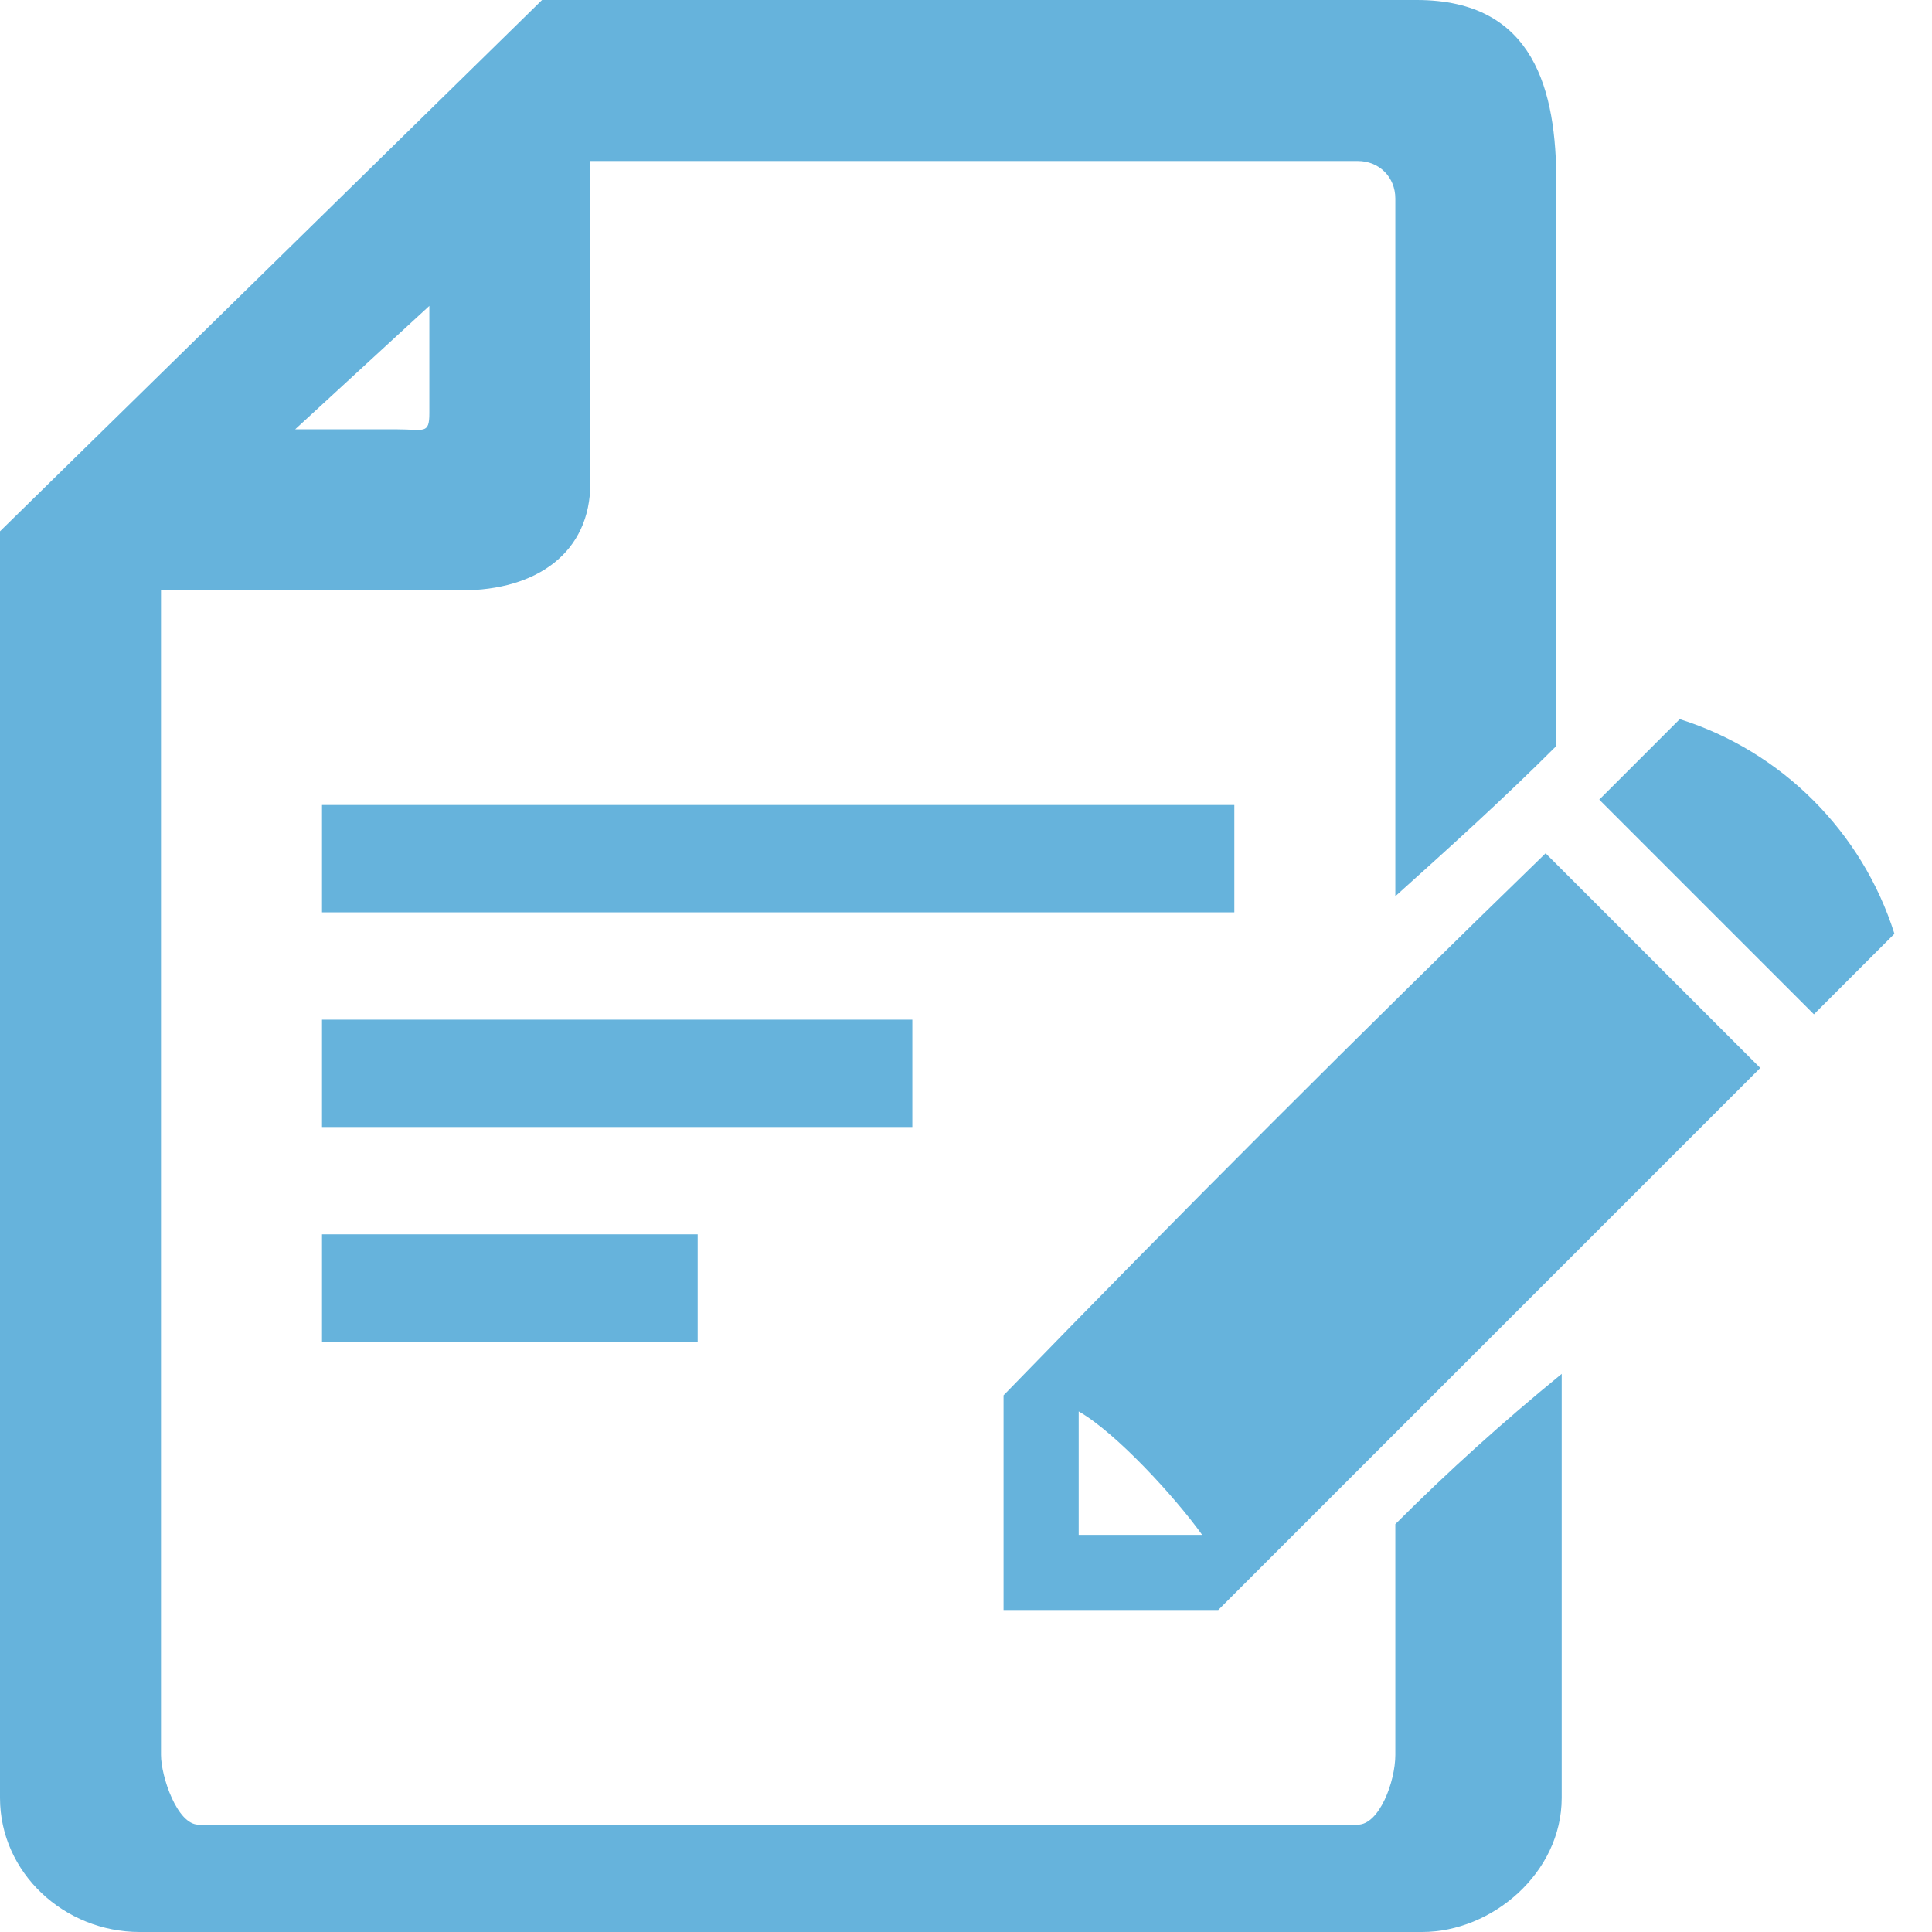 <?xml version="1.0" encoding="utf-8"?>
<!-- Generator: Adobe Illustrator 19.1.0, SVG Export Plug-In . SVG Version: 6.00 Build 0)  -->
<svg version="1.1" id="Layer_1" xmlns="http://www.w3.org/2000/svg" xmlns:xlink="http://www.w3.org/1999/xlink" x="0px" y="0px"
	 width="36px" height="36px" viewBox="0 0 36 36" style="enable-background:new 0 0 36 36;" xml:space="preserve">
<style type="text/css">
	.st0{fill:#66B3DC;}
</style>
<g>
	<path class="st0" d="M26,28.4c0,1.4,0,2.9,0,4.3c0,0.5-0.3,1.3-0.7,1.3H3.7C3.3,34,3,33.1,3,32.7V11h5.6c1.4,0,2.4-0.7,2.4-2V3
		h14.3C25.7,3,26,3.3,26,3.7c0,4.3,0,8.7,0,13c1-0.9,2-1.8,3-2.8c0-2,0-3.9,0-5.9V3.4C29,1.7,28.6,0,26.4,0H10.1L0,9.9v23.6
		C0,34.9,1.2,36,2.6,36c8.6,0,15.3,0,23.9,0c1.3,0,2.6-1.1,2.6-2.5c0-2.6,0-5.3,0-7.9C28,26.5,27,27.4,26,28.4z M8,5.7v2
		C8,8.1,7.9,8,7.4,8H5.5L8,5.7z"/>
	<rect x="6" y="23" class="st0" width="7" height="2"/>
	<rect x="6" y="15" class="st0" width="17" height="2"/>
	<rect x="6" y="19" class="st0" width="11" height="2"/>
</g>
<path class="st0" d="M18.7,26v4h4c3.4-3.4,6.7-6.7,10.1-10.1c-1.3-1.3-2.7-2.7-4-4C25.4,19.2,22,22.6,18.7,26z M20.1,28.6l0-2.3
	c0.7,0.4,1.8,1.6,2.3,2.3H20.1z M31.3,13.4c-0.5,0.5-1,1-1.5,1.5c1.3,1.3,2.7,2.7,4,4l1.5-1.5C34.7,15.5,33.2,14,31.3,13.4z"/>
</svg>
